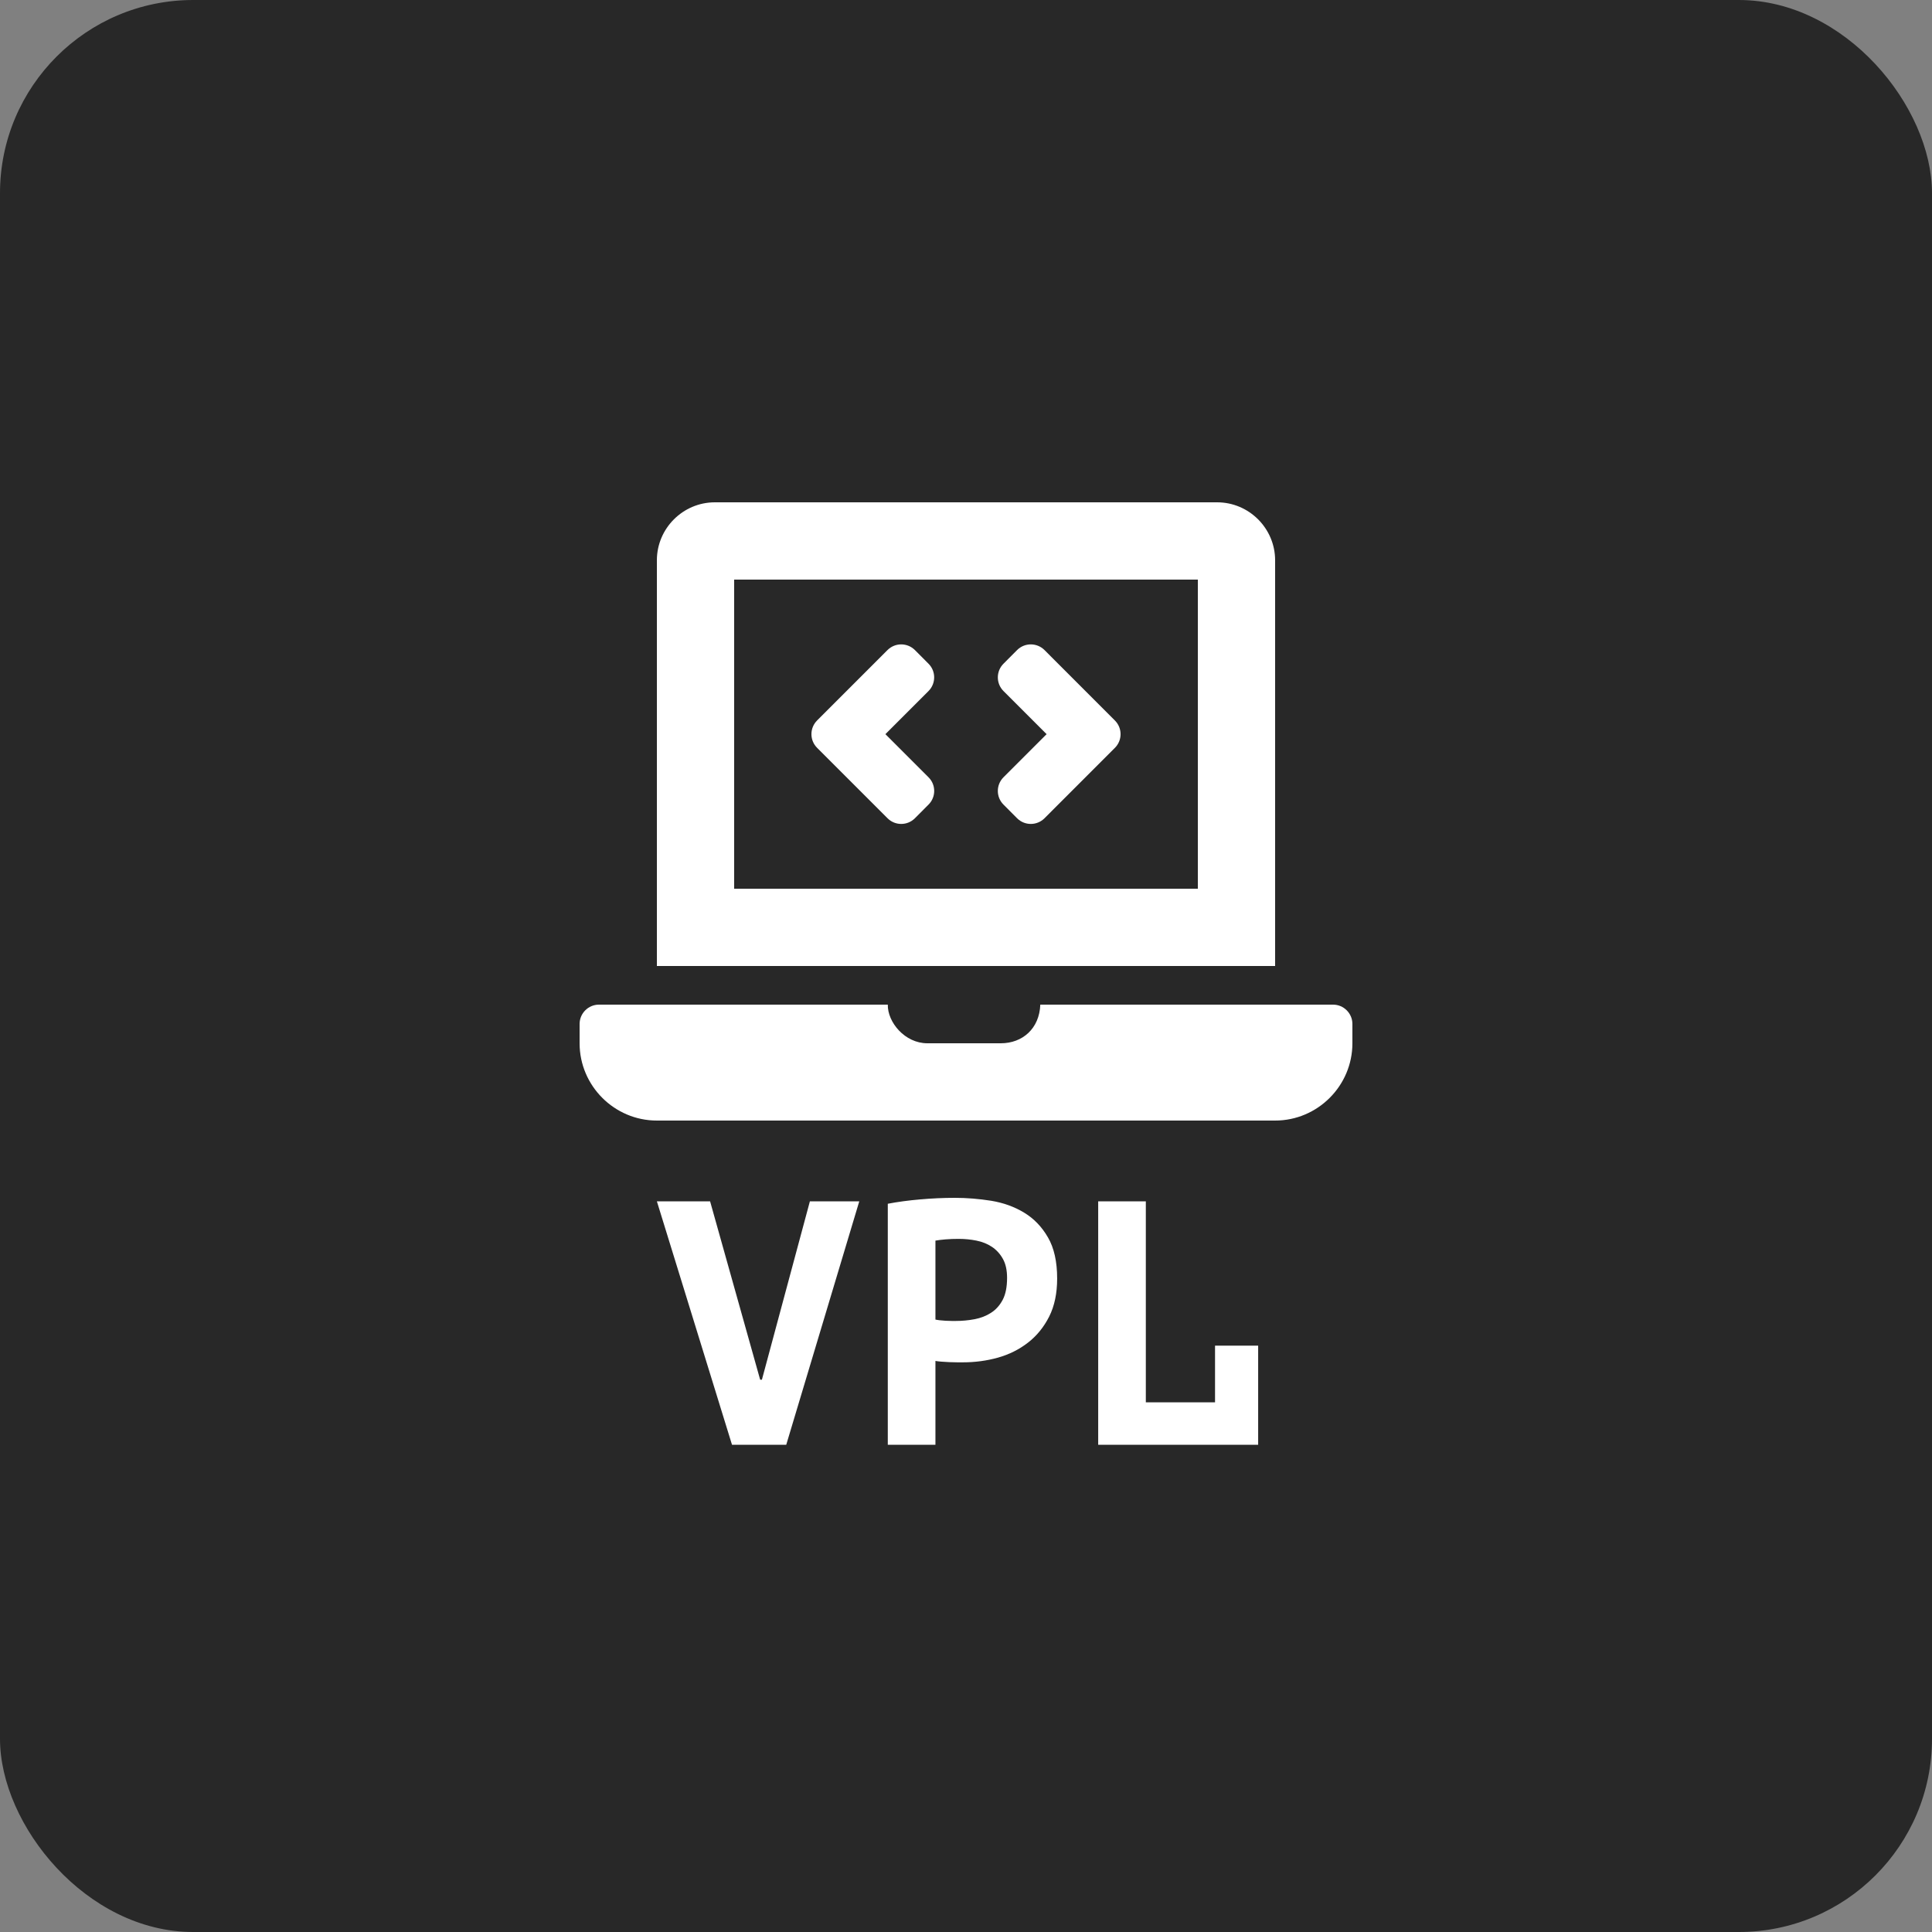 <?xml version="1.0" encoding="UTF-8"?>
<svg width="50px" height="50px" viewBox="0 0 50 50" version="1.1" xmlns="http://www.w3.org/2000/svg" xmlns:xlink="http://www.w3.org/1999/xlink">
    <rect x="0" y="0" width="50" height="50" fill="#808080" stroke="none"/>
    <!-- Generator: Sketch 61.2 (89653) - https://sketch.com -->
    <title>Group 4</title>
    <desc>Created with Sketch.</desc>
    <g id="Page-1" stroke="none" stroke-width="1" fill="none" fill-rule="evenodd">
        <g id="Group" transform="translate(-234, 0)" fill-rule="nonzero">
            <g id="icon">
                <g id="Group-3">
                    <g>
                        <g id="Group-4" transform="translate(234, 0)">
                            <rect id="Rectangle-path" fill="#282828" x="0" y="0" width="50" height="50" rx="5"></rect>
                            <path d="M22.97,21.177 C23.165,21.372 23.482,21.372 23.677,21.177 L24.03,20.823 C24.226,20.628 24.226,20.311 24.03,20.116 L22.914,19 L24.03,17.884 C24.225,17.688 24.225,17.372 24.03,17.177 L23.677,16.823 C23.481,16.628 23.165,16.628 22.969,16.823 L21.146,18.646 C20.951,18.842 20.951,19.158 21.146,19.353 L22.97,21.177 L22.97,21.177 Z M25.97,20.823 L26.323,21.177 C26.519,21.372 26.835,21.372 27.031,21.177 L28.854,19.354 C29.049,19.158 29.049,18.842 28.854,18.647 L27.031,16.823 C26.835,16.628 26.519,16.628 26.323,16.823 L25.97,17.177 C25.775,17.372 25.775,17.689 25.97,17.884 L27.086,19 L25.97,20.116 C25.775,20.312 25.775,20.628 25.97,20.823 L25.97,20.823 Z M34.5,26 L26.923,26 C26.9,26.619 26.463,27 25.9,27 L24,27 C23.416,27 22.968,26.454 22.976,26 L15.5,26 C15.225,26 15,26.225 15,26.5 L15,27 C15,28.1 15.9,29 17,29 L33,29 C34.1,29 35,28.1 35,27 L35,26.5 C35,26.225 34.775,26 34.5,26 Z M33,14.5 C33,13.675 32.325,13 31.5,13 L18.5,13 C17.675,13 17,13.675 17,14.5 L17,25 L33,25 L33,14.5 Z M31,23 L19,23 L19,15 L31,15 L31,23 Z" id="Shape" fill="#FFFFFF"></path>
                            <path d="M20.348,37.39 L22.238,31.09 L20.96,31.09 L19.718,35.707 L19.673,35.707 L18.377,31.09 L17,31.09 L18.944,37.39 L20.348,37.39 Z M24.209,37.39 L24.209,35.221 C24.239,35.227 24.288,35.233 24.358,35.239 C24.427,35.245 24.497,35.249 24.569,35.252 C24.641,35.255 24.71,35.257 24.776,35.257 L24.776,35.257 L24.92,35.257 C25.232,35.257 25.534,35.217 25.825,35.136 C26.116,35.054 26.375,34.925 26.603,34.748 C26.831,34.572 27.014,34.346 27.152,34.074 C27.29,33.8 27.359,33.472 27.359,33.088 C27.359,32.65 27.279,32.294 27.12,32.022 C26.962,31.748 26.756,31.535 26.504,31.383 C26.252,31.23 25.968,31.128 25.654,31.076 C25.338,31.026 25.025,31 24.713,31 C24.413,31 24.111,31.014 23.808,31.041 C23.506,31.067 23.228,31.105 22.976,31.153 L22.976,31.153 L22.976,37.39 L24.209,37.39 Z M24.74,34.186 L24.628,34.186 C24.576,34.186 24.524,34.184 24.47,34.181 C24.416,34.178 24.365,34.174 24.317,34.168 C24.269,34.162 24.233,34.156 24.209,34.15 L24.209,34.15 L24.209,32.107 C24.275,32.095 24.362,32.084 24.47,32.075 C24.578,32.066 24.692,32.062 24.812,32.062 C24.968,32.062 25.121,32.077 25.271,32.107 C25.421,32.137 25.555,32.191 25.672,32.269 C25.788,32.347 25.883,32.45 25.955,32.58 C26.027,32.709 26.063,32.872 26.063,33.07 C26.063,33.304 26.026,33.493 25.951,33.637 C25.875,33.781 25.775,33.894 25.649,33.974 C25.523,34.056 25.381,34.111 25.221,34.141 C25.062,34.171 24.902,34.186 24.74,34.186 L24.74,34.186 Z M32.561,37.39 L32.561,34.825 L31.445,34.825 L31.445,36.292 L29.654,36.292 L29.654,31.09 L28.421,31.09 L28.421,37.39 L32.561,37.39 Z" id="VPL" fill="#FFFFFF"></path>
                        </g>
                    </g>
                </g>
            </g>
        </g>
    </g>
</svg>